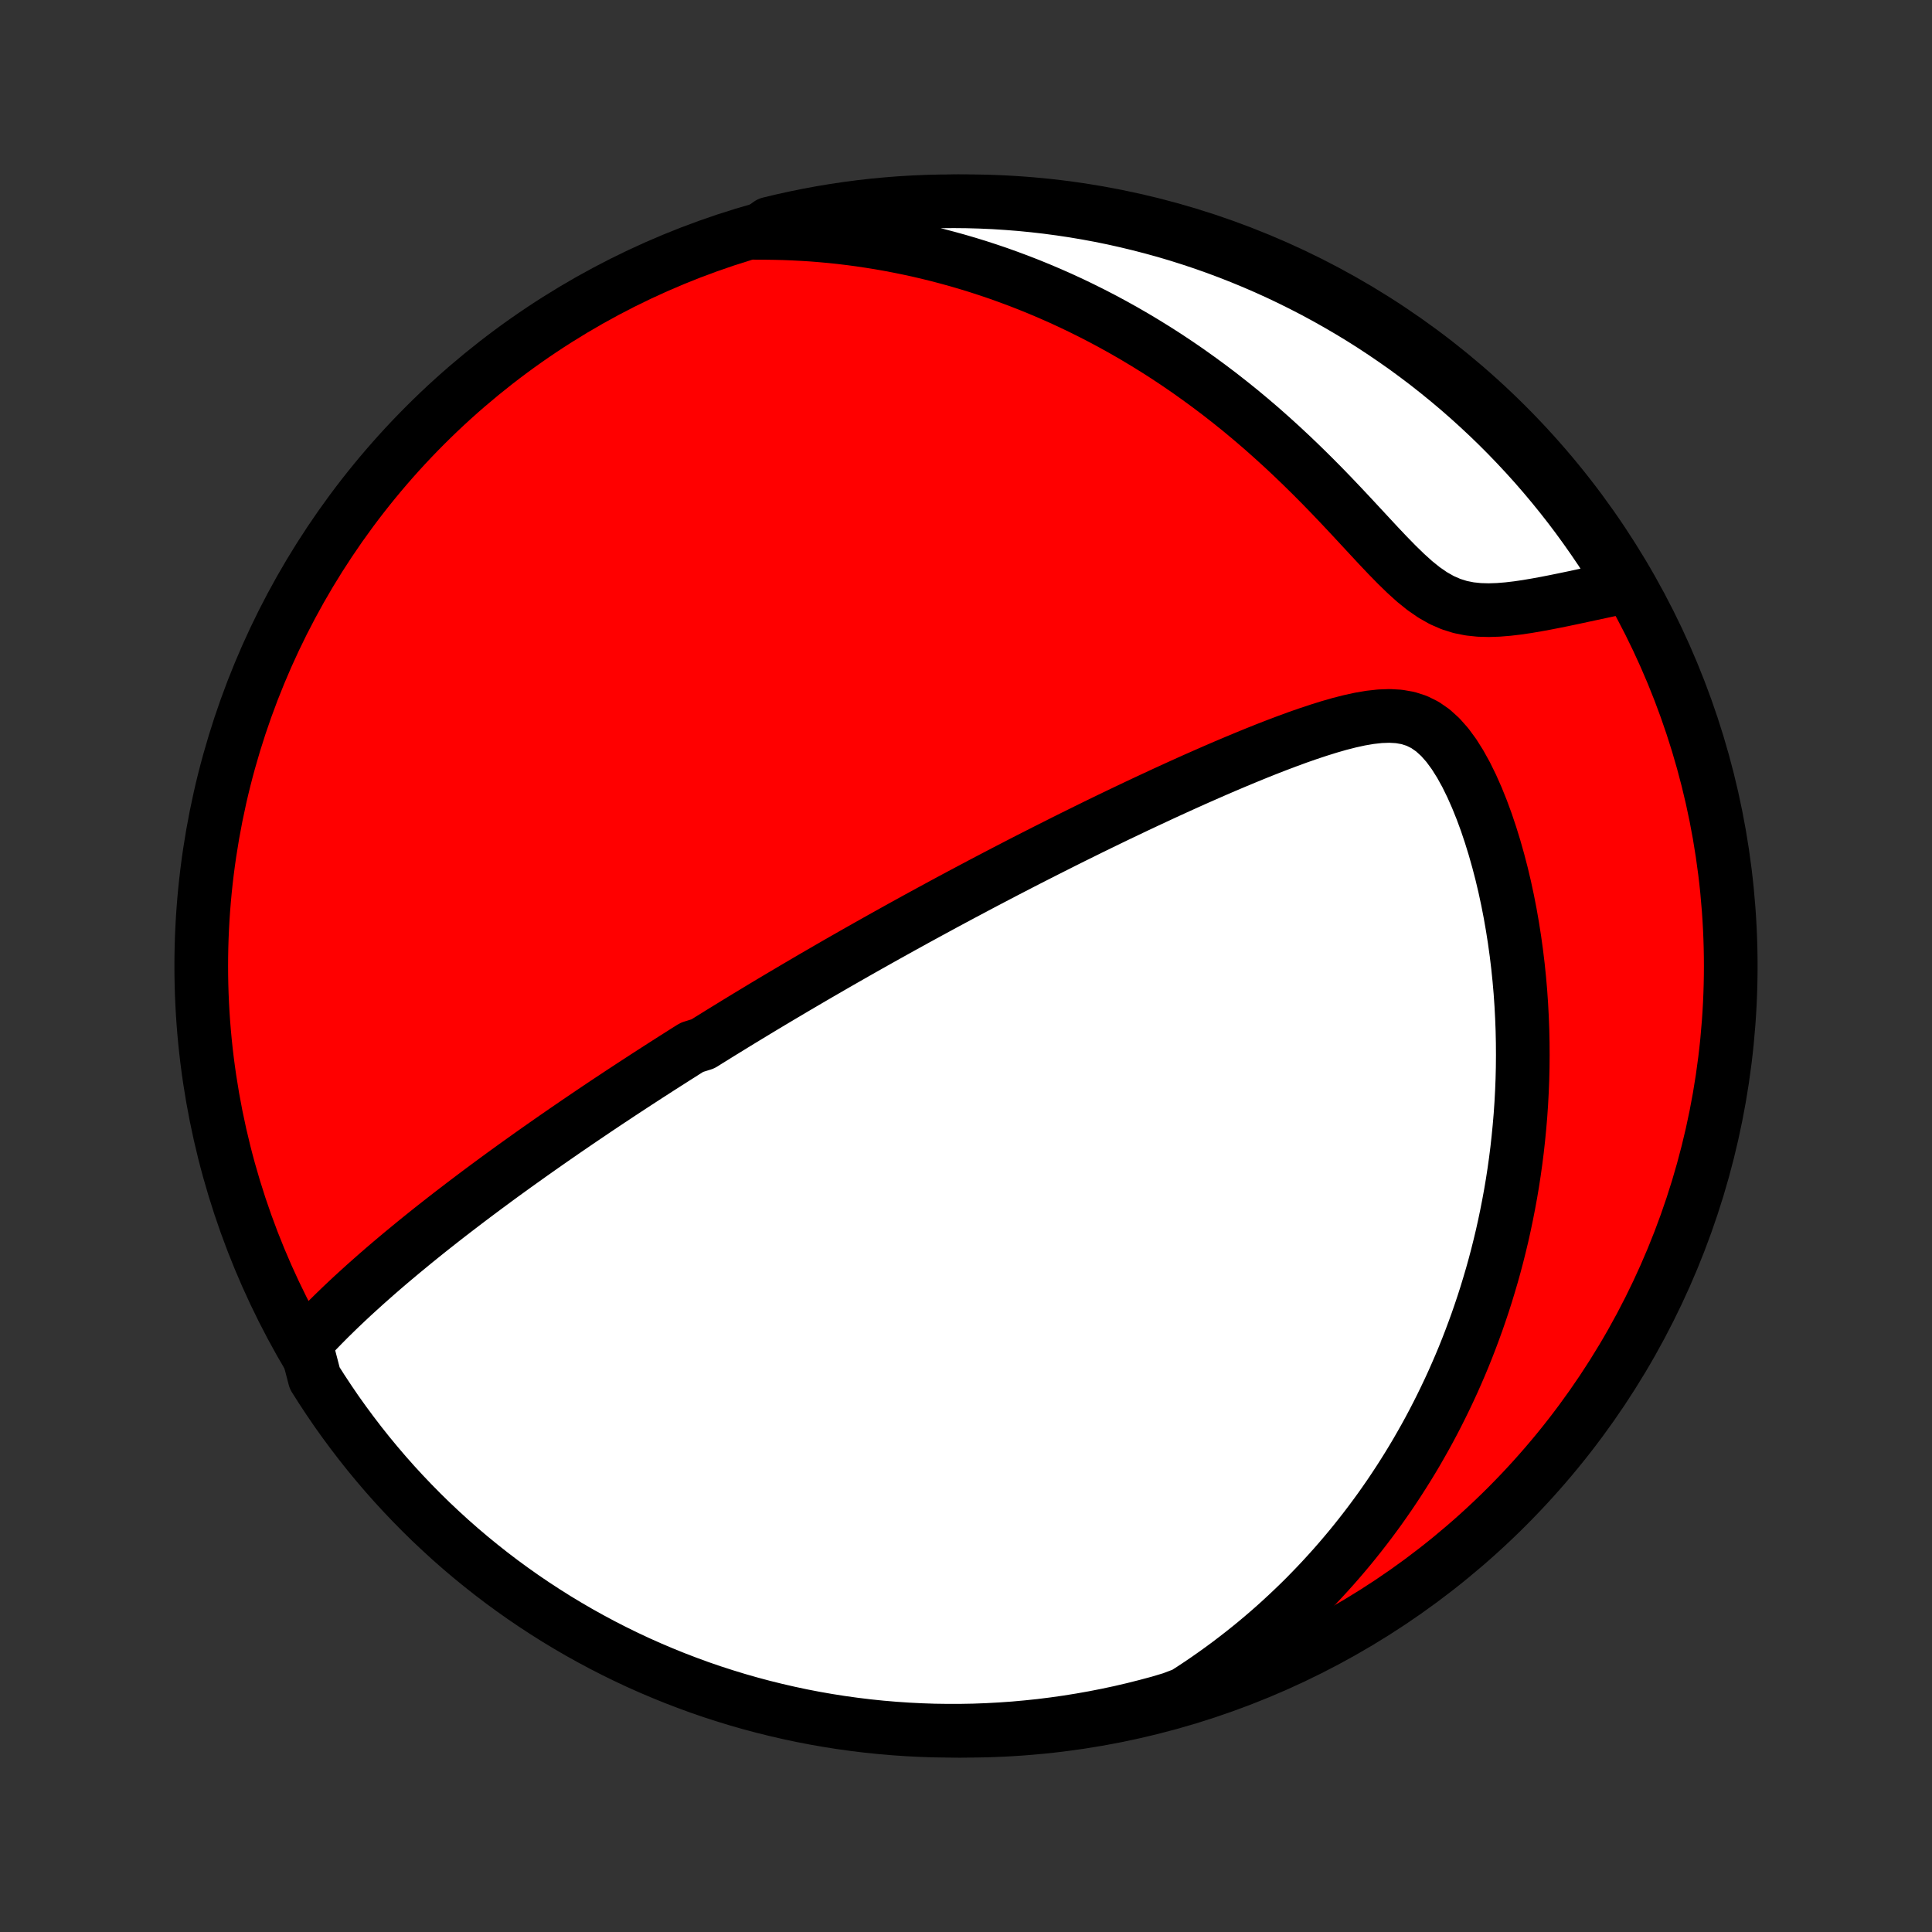 <?xml version="1.0" encoding="utf-8" standalone="no"?>
<!DOCTYPE svg PUBLIC "-//W3C//DTD SVG 1.1//EN"
  "http://www.w3.org/Graphics/SVG/1.1/DTD/svg11.dtd">
<!-- Created with matplotlib (http://matplotlib.org/) -->
<svg height="72pt" version="1.1" viewBox="0 0 72 72" width="72pt" xmlns="http://www.w3.org/2000/svg" xmlns:xlink="http://www.w3.org/1999/xlink">
 <rect x="0" y="0" width="72" height="72" fill="#333333" stroke="none"/>
 <defs>
  <style type="text/css">
*{stroke-linecap:butt;stroke-linejoin:round;}
  </style>
 </defs>
 <g id="figure_1">
  <g id="patch_1">
   <path d="
M0 72
L72 72
L72 0
L0 0
z
" style="fill:none;"/>
  </g>
  <g id="axes_1">
   <g id="PatchCollection_1">
    <defs>
     <path d="
M36 -7.5
C43.558 -7.5 50.808 -10.503 56.153 -15.848
C61.497 -21.192 64.5 -28.442 64.5 -36
C64.5 -43.558 61.497 -50.808 56.153 -56.153
C50.808 -61.497 43.558 -64.5 36 -64.5
C28.442 -64.5 21.192 -61.497 15.848 -56.153
C10.503 -50.808 7.5 -43.558 7.5 -36
C7.5 -28.442 10.503 -21.192 15.848 -15.848
C21.192 -10.503 28.442 -7.5 36 -7.5
z
" id="C0_0_a811fe30f3"/>
     <path d="
M11.386 -21.954
L11.599 -22.184
L11.815 -22.411
L12.033 -22.635
L12.253 -22.857
L12.475 -23.075
L12.698 -23.291
L12.923 -23.504
L13.149 -23.715
L13.376 -23.922
L13.603 -24.128
L13.831 -24.33
L14.059 -24.531
L14.287 -24.729
L14.515 -24.924
L14.744 -25.117
L14.972 -25.308
L15.2 -25.496
L15.427 -25.683
L15.654 -25.867
L15.88 -26.049
L16.106 -26.229
L16.331 -26.406
L16.555 -26.582
L16.779 -26.756
L17.002 -26.927
L17.224 -27.097
L17.445 -27.265
L17.666 -27.432
L17.885 -27.596
L18.104 -27.759
L18.322 -27.92
L18.539 -28.08
L18.755 -28.238
L18.971 -28.394
L19.185 -28.549
L19.399 -28.702
L19.612 -28.854
L19.824 -29.005
L20.035 -29.154
L20.246 -29.302
L20.456 -29.449
L20.666 -29.595
L20.874 -29.739
L21.082 -29.883
L21.29 -30.025
L21.497 -30.167
L21.703 -30.307
L21.909 -30.446
L22.114 -30.585
L22.319 -30.723
L22.524 -30.86
L22.728 -30.996
L22.933 -31.131
L23.136 -31.266
L23.34 -31.4
L23.543 -31.533
L23.747 -31.666
L23.95 -31.798
L24.153 -31.93
L24.357 -32.061
L24.56 -32.192
L24.763 -32.322
L24.967 -32.452
L25.171 -32.582
L25.375 -32.711
L25.579 -32.841
L25.784 -32.969
L26.195 -33.098
L26.401 -33.227
L26.608 -33.355
L26.815 -33.484
L27.023 -33.612
L27.232 -33.74
L27.441 -33.869
L27.651 -33.997
L27.863 -34.126
L28.075 -34.254
L28.288 -34.383
L28.502 -34.512
L28.717 -34.641
L28.934 -34.77
L29.152 -34.9
L29.371 -35.029
L29.591 -35.16
L29.813 -35.29
L30.036 -35.421
L30.261 -35.553
L30.488 -35.685
L30.716 -35.817
L30.946 -35.95
L31.178 -36.084
L31.412 -36.218
L31.647 -36.352
L31.885 -36.488
L32.125 -36.624
L32.367 -36.761
L32.611 -36.898
L32.857 -37.036
L33.106 -37.175
L33.358 -37.315
L33.611 -37.456
L33.868 -37.597
L34.127 -37.74
L34.389 -37.883
L34.653 -38.027
L34.921 -38.172
L35.191 -38.319
L35.465 -38.466
L35.741 -38.614
L36.021 -38.763
L36.304 -38.913
L36.59 -39.065
L36.88 -39.217
L37.172 -39.37
L37.469 -39.525
L37.769 -39.68
L38.072 -39.837
L38.379 -39.994
L38.689 -40.152
L39.004 -40.312
L39.322 -40.472
L39.643 -40.634
L39.968 -40.796
L40.298 -40.959
L40.63 -41.123
L40.967 -41.288
L41.307 -41.453
L41.651 -41.619
L41.999 -41.785
L42.35 -41.952
L42.705 -42.119
L43.063 -42.286
L43.425 -42.454
L43.79 -42.621
L44.158 -42.788
L44.529 -42.955
L44.904 -43.12
L45.28 -43.285
L45.66 -43.449
L46.041 -43.61
L46.425 -43.77
L46.811 -43.928
L47.198 -44.083
L47.587 -44.234
L47.976 -44.381
L48.366 -44.524
L48.756 -44.66
L49.145 -44.789
L49.533 -44.91
L49.919 -45.021
L50.303 -45.119
L50.682 -45.202
L51.057 -45.266
L51.425 -45.307
L51.785 -45.32
L52.134 -45.3
L52.472 -45.241
L52.796 -45.137
L53.105 -44.984
L53.398 -44.781
L53.676 -44.529
L53.938 -44.233
L54.185 -43.897
L54.418 -43.527
L54.638 -43.13
L54.844 -42.711
L55.038 -42.273
L55.22 -41.822
L55.391 -41.358
L55.549 -40.886
L55.697 -40.408
L55.834 -39.924
L55.961 -39.436
L56.077 -38.946
L56.183 -38.454
L56.279 -37.962
L56.365 -37.47
L56.442 -36.979
L56.51 -36.489
L56.569 -36.001
L56.619 -35.516
L56.661 -35.034
L56.694 -34.555
L56.719 -34.08
L56.737 -33.608
L56.747 -33.141
L56.75 -32.677
L56.746 -32.219
L56.735 -31.765
L56.717 -31.316
L56.693 -30.872
L56.663 -30.433
L56.626 -29.999
L56.584 -29.57
L56.537 -29.146
L56.484 -28.728
L56.426 -28.315
L56.363 -27.907
L56.295 -27.505
L56.222 -27.108
L56.145 -26.716
L56.064 -26.329
L55.979 -25.947
L55.889 -25.571
L55.796 -25.199
L55.699 -24.833
L55.598 -24.471
L55.493 -24.115
L55.386 -23.763
L55.275 -23.416
L55.16 -23.073
L55.043 -22.735
L54.922 -22.402
L54.799 -22.073
L54.673 -21.748
L54.544 -21.427
L54.412 -21.111
L54.277 -20.799
L54.14 -20.49
L54 -20.186
L53.857 -19.885
L53.712 -19.588
L53.565 -19.295
L53.415 -19.005
L53.263 -18.719
L53.108 -18.436
L52.95 -18.157
L52.791 -17.88
L52.629 -17.607
L52.464 -17.337
L52.297 -17.07
L52.128 -16.806
L51.957 -16.546
L51.783 -16.287
L51.606 -16.032
L51.428 -15.779
L51.246 -15.529
L51.062 -15.281
L50.876 -15.037
L50.687 -14.794
L50.496 -14.554
L50.302 -14.316
L50.105 -14.081
L49.906 -13.848
L49.704 -13.617
L49.499 -13.389
L49.291 -13.162
L49.081 -12.938
L48.867 -12.716
L48.651 -12.495
L48.431 -12.277
L48.208 -12.062
L47.982 -11.848
L47.753 -11.636
L47.52 -11.425
L47.284 -11.217
L47.044 -11.011
L46.801 -10.807
L46.554 -10.605
L46.303 -10.405
L46.048 -10.207
L45.789 -10.01
L45.526 -9.816
L45.259 -9.624
L44.988 -9.434
L44.712 -9.246
L44.431 -9.06
L44.145 -8.876
L43.669 -8.695
L43.189 -8.551
L42.706 -8.422
L42.222 -8.3
L41.736 -8.187
L41.248 -8.083
L40.758 -7.987
L40.267 -7.9
L39.774 -7.821
L39.281 -7.751
L38.786 -7.689
L38.291 -7.637
L37.795 -7.592
L37.298 -7.557
L36.801 -7.53
L36.303 -7.511
L35.806 -7.502
L35.309 -7.501
L34.812 -7.508
L34.315 -7.525
L33.819 -7.55
L33.323 -7.584
L32.828 -7.626
L32.334 -7.677
L31.842 -7.737
L31.35 -7.805
L30.86 -7.882
L30.372 -7.967
L29.885 -8.061
L29.4 -8.164
L28.917 -8.275
L28.437 -8.394
L27.958 -8.522
L27.482 -8.658
L27.009 -8.803
L26.538 -8.955
L26.07 -9.116
L25.606 -9.286
L25.144 -9.463
L24.686 -9.649
L24.231 -9.842
L23.78 -10.043
L23.332 -10.253
L22.889 -10.47
L22.449 -10.695
L22.014 -10.928
L21.582 -11.168
L21.156 -11.416
L20.733 -11.671
L20.316 -11.934
L19.903 -12.204
L19.495 -12.481
L19.092 -12.766
L18.694 -13.057
L18.301 -13.356
L17.914 -13.662
L17.532 -13.974
L17.156 -14.293
L16.786 -14.618
L16.422 -14.951
L16.063 -15.289
L15.711 -15.634
L15.365 -15.985
L15.025 -16.342
L14.691 -16.705
L14.364 -17.074
L14.044 -17.449
L13.73 -17.829
L13.423 -18.215
L13.123 -18.607
L12.83 -19.003
L12.543 -19.405
L12.265 -19.812
L11.993 -20.224
L11.728 -20.641
z
" id="C0_1_58c7726f45"/>
     <path d="
M28.192 -63.321
L28.533 -63.321
L28.876 -63.316
L29.22 -63.308
L29.566 -63.294
L29.912 -63.276
L30.261 -63.254
L30.61 -63.226
L30.962 -63.194
L31.314 -63.157
L31.669 -63.114
L32.025 -63.067
L32.383 -63.014
L32.742 -62.957
L33.103 -62.894
L33.466 -62.825
L33.831 -62.751
L34.197 -62.672
L34.566 -62.586
L34.936 -62.495
L35.308 -62.397
L35.681 -62.294
L36.057 -62.184
L36.434 -62.068
L36.813 -61.945
L37.194 -61.816
L37.576 -61.679
L37.96 -61.536
L38.346 -61.386
L38.733 -61.228
L39.122 -61.063
L39.512 -60.891
L39.903 -60.711
L40.295 -60.523
L40.689 -60.327
L41.084 -60.123
L41.479 -59.911
L41.875 -59.691
L42.272 -59.462
L42.668 -59.225
L43.066 -58.979
L43.463 -58.725
L43.859 -58.462
L44.256 -58.19
L44.651 -57.909
L45.046 -57.62
L45.44 -57.323
L45.832 -57.016
L46.223 -56.702
L46.611 -56.379
L46.998 -56.048
L47.381 -55.709
L47.762 -55.363
L48.14 -55.01
L48.515 -54.65
L48.886 -54.285
L49.254 -53.915
L49.617 -53.541
L49.976 -53.164
L50.331 -52.786
L50.682 -52.408
L51.029 -52.034
L51.372 -51.665
L51.712 -51.306
L52.049 -50.961
L52.384 -50.635
L52.718 -50.333
L53.053 -50.063
L53.39 -49.83
L53.73 -49.637
L54.074 -49.487
L54.421 -49.378
L54.773 -49.308
L55.127 -49.271
L55.483 -49.261
L55.84 -49.273
L56.197 -49.302
L56.554 -49.344
L56.909 -49.396
L57.261 -49.456
L57.611 -49.52
L57.958 -49.588
L58.301 -49.658
L58.641 -49.729
L58.976 -49.801
L59.307 -49.872
L59.633 -49.942
L59.955 -50.011
L60.272 -50.078
L60.452 -50.142
L60.193 -50.64
L59.926 -51.065
L59.653 -51.485
L59.371 -51.9
L59.083 -52.31
L58.788 -52.716
L58.486 -53.116
L58.177 -53.511
L57.861 -53.901
L57.539 -54.285
L57.21 -54.664
L56.874 -55.037
L56.532 -55.404
L56.184 -55.766
L55.83 -56.121
L55.47 -56.47
L55.103 -56.813
L54.731 -57.15
L54.354 -57.48
L53.971 -57.803
L53.582 -58.12
L53.188 -58.431
L52.788 -58.734
L52.384 -59.031
L51.974 -59.32
L51.56 -59.602
L51.141 -59.878
L50.717 -60.146
L50.289 -60.406
L49.856 -60.659
L49.419 -60.905
L48.979 -61.143
L48.534 -61.373
L48.085 -61.596
L47.633 -61.811
L47.177 -62.018
L46.718 -62.217
L46.255 -62.408
L45.79 -62.591
L45.321 -62.766
L44.85 -62.933
L44.376 -63.091
L43.899 -63.242
L43.42 -63.384
L42.938 -63.517
L42.455 -63.642
L41.969 -63.759
L41.482 -63.868
L40.993 -63.968
L40.503 -64.059
L40.011 -64.142
L39.518 -64.216
L39.024 -64.282
L38.529 -64.339
L38.033 -64.388
L37.536 -64.427
L37.039 -64.459
L36.542 -64.481
L36.045 -64.495
L35.547 -64.5
L35.05 -64.496
L34.553 -64.484
L34.057 -64.463
L33.561 -64.434
L33.066 -64.395
L32.571 -64.349
L32.078 -64.293
L31.586 -64.229
L31.095 -64.156
L30.606 -64.075
L30.118 -63.985
L29.633 -63.886
L29.149 -63.78
L28.667 -63.664
z
" id="C0_2_3380a5d607"/>
    </defs>
    <g clip-path="url(#p1bffca34e9)">
     <use style="fill:#ff0000;stroke:#000000;stroke-width:2.0;" x="0.0" xlink:href="#C0_0_a811fe30f3" y="72.0"/>
    </g>
    <g clip-path="url(#p1bffca34e9)">
     <use style="fill:#ffffff;stroke:#000000;stroke-width:2.0;" x="0.0" xlink:href="#C0_1_58c7726f45" y="72.0"/>
    </g>
    <g clip-path="url(#p1bffca34e9)">
     <use style="fill:#ffffff;stroke:#000000;stroke-width:2.0;" x="0.0" xlink:href="#C0_2_3380a5d607" y="72.0"/>
    </g>
   </g>
  </g>
 </g>
 <defs>
  <clipPath id="p1bffca34e9">
   <rect height="72.0" width="72.0" x="0.0" y="0.0"/>
  </clipPath>
 </defs>
</svg>
